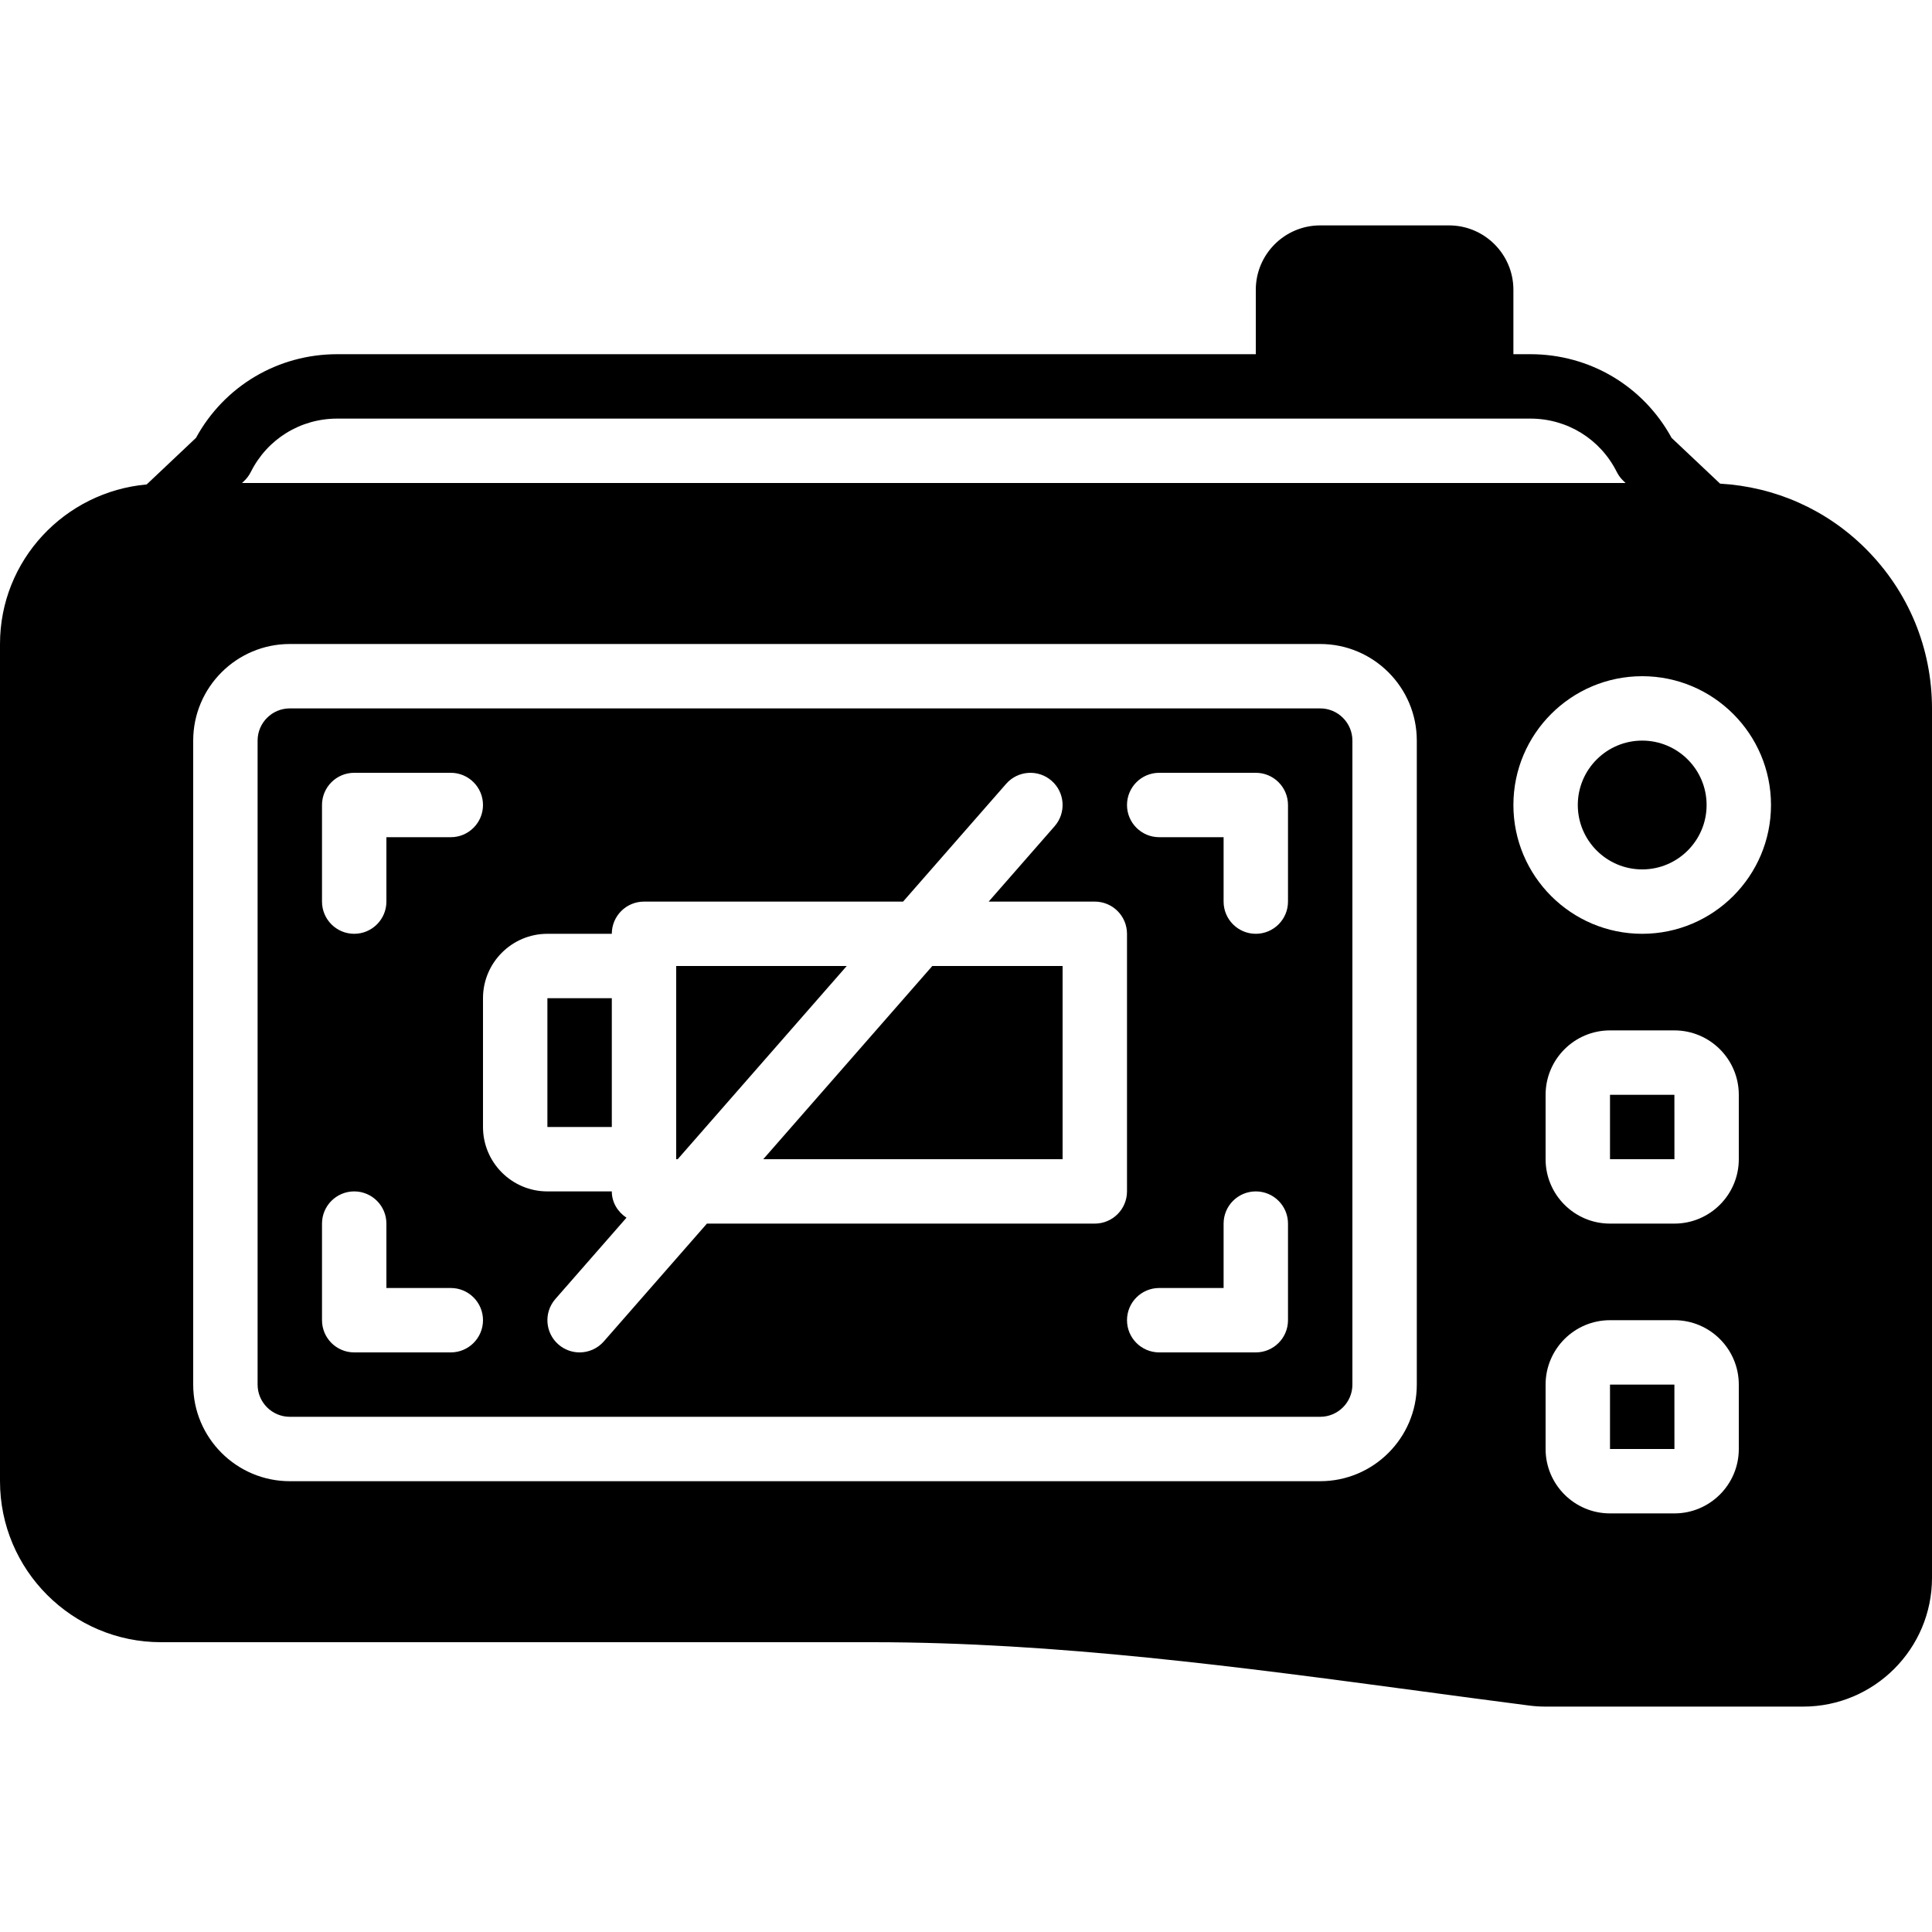 <?xml version="1.0" encoding="iso-8859-1"?>
<!-- Generator: Adobe Illustrator 19.0.0, SVG Export Plug-In . SVG Version: 6.00 Build 0)  -->
<svg xmlns="http://www.w3.org/2000/svg" xmlns:xlink="http://www.w3.org/1999/xlink" version="1.1" id="Layer_1" x="0px" y="0px" viewBox="0 0 512 512" style="enable-background:new 0 0 512 512;" xml:space="preserve">
<g>
	<g>
		<g>
			<path d="M349.867,187.733H76.8c-4.702,0-8.533,3.831-8.533,8.533v170.667c0,4.702,3.831,8.533,8.533,8.533h273.067     c4.702,0,8.533-3.831,8.533-8.533V196.267C358.4,191.565,354.569,187.733,349.867,187.733z M85.333,213.333     c0-4.71,3.823-8.533,8.533-8.533h25.6c4.71,0,8.533,3.823,8.533,8.533s-3.823,8.533-8.533,8.533H102.4v17.067     c0,4.71-3.823,8.533-8.533,8.533c-4.71,0-8.533-3.823-8.533-8.533V213.333z M119.467,358.4h-25.6     c-4.71,0-8.533-3.823-8.533-8.533v-25.6c0-4.71,3.823-8.533,8.533-8.533c4.71,0,8.533,3.823,8.533,8.533v17.067h17.067     c4.71,0,8.533,3.823,8.533,8.533C128,354.577,124.177,358.4,119.467,358.4z M290.133,324.267H187.341l-27.324,31.223     c-1.681,1.92-4.045,2.91-6.417,2.91c-1.997,0-4.002-0.7-5.623-2.116c-3.541-3.098-3.9-8.491-0.794-12.041l18.842-21.538     c-2.287-1.527-3.891-4.011-3.891-6.972h-17.067c-9.412,0-17.067-7.654-17.067-17.067v-34.133c0-9.412,7.654-17.067,17.067-17.067     h17.067c0-4.71,3.823-8.533,8.533-8.533h68.659l27.324-31.224c3.106-3.533,8.491-3.9,12.041-0.794     c3.541,3.098,3.9,8.491,0.794,12.041l-17.476,19.977h28.126c4.71,0,8.533,3.823,8.533,8.533v68.267     C298.667,320.444,294.844,324.267,290.133,324.267z M341.333,349.867c0,4.71-3.823,8.533-8.533,8.533h-25.6     c-4.71,0-8.533-3.823-8.533-8.533c0-4.71,3.823-8.533,8.533-8.533h17.067v-17.067c0-4.71,3.823-8.533,8.533-8.533     c4.71,0,8.533,3.823,8.533,8.533V349.867z M341.333,238.933c0,4.71-3.823,8.533-8.533,8.533c-4.71,0-8.533-3.823-8.533-8.533     v-17.067H307.2c-4.71,0-8.533-3.823-8.533-8.533s3.823-8.533,8.533-8.533h25.6c4.71,0,8.533,3.823,8.533,8.533V238.933z"/>
			<polygon points="426.667,366.933 426.667,384 443.742,384 443.733,366.933    "/>
			<polygon points="179.2,256 179.2,307.2 179.593,307.2 224.393,256    "/>
			<rect x="145.067" y="264.533" width="17.067" height="34.133"/>
			<polygon points="202.271,307.2 281.597,307.2 281.597,256 247.071,256    "/>
			<polygon points="426.667,290.133 426.667,307.2 443.742,307.2 443.733,290.133    "/>
			<path d="M494.438,145.425c-10.419-10.411-24.03-16.41-38.596-17.254l-12.851-12.126c-7.492-13.722-21.683-22.178-37.419-22.178     h-4.506V76.8c0-9.412-7.654-17.067-17.067-17.067h-34.133c-9.412,0-17.067,7.654-17.067,17.067v17.067H89.361     c-15.735,0-29.926,8.457-37.427,22.178l-13.065,12.339C17.143,130.338,0,148.446,0,170.667v221.867     C0,416.06,19.14,435.2,42.667,435.2h188.527c48.606,0,97.835,6.605,145.434,12.996c9.523,1.28,19.063,2.56,28.604,3.789     c1.434,0.188,2.884,0.282,4.369,0.282h68.267c18.825,0,34.133-15.309,34.133-34.133V187.81     C512,171.785,505.771,156.74,494.438,145.425z M375.467,366.933c0,14.114-11.486,25.6-25.6,25.6H76.8     c-14.114,0-25.6-11.486-25.6-25.6V196.267c0-14.114,11.486-25.6,25.6-25.6h273.067c14.114,0,25.6,11.486,25.6,25.6V366.933z      M64.137,128l0.555-0.529c0.725-0.691,1.323-1.493,1.775-2.389c4.361-8.73,13.141-14.148,22.895-14.148h251.972h51.2h13.039     c9.762,0,18.526,5.419,22.895,14.148c0.452,0.896,1.05,1.698,1.775,2.389l0.555,0.529H64.137z M460.8,384     c0,9.412-7.654,17.067-17.067,17.067h-17.067c-9.412,0-17.067-7.654-17.067-17.067v-17.067c0-9.412,7.654-17.067,17.067-17.067     h17.067c9.412,0,17.067,7.654,17.067,17.067V384z M460.8,307.2c0,9.412-7.654,17.067-17.067,17.067h-17.067     c-9.412,0-17.067-7.654-17.067-17.067v-17.067c0-9.412,7.654-17.067,17.067-17.067h17.067c9.412,0,17.067,7.654,17.067,17.067     V307.2z M435.2,247.467c-18.825,0-34.133-15.309-34.133-34.133S416.375,179.2,435.2,179.2c18.825,0,34.133,15.309,34.133,34.133     S454.025,247.467,435.2,247.467z"/>
			<path d="M435.2,196.267c-9.412,0-17.067,7.654-17.067,17.067c0,9.412,7.654,17.067,17.067,17.067s17.067-7.654,17.067-17.067     C452.267,203.921,444.612,196.267,435.2,196.267z"/>
		</g>
	</g>
</g>
<g>
</g>
<g>
</g>
<g>
</g>
<g>
</g>
<g>
</g>
<g>
</g>
<g>
</g>
<g>
</g>
<g>
</g>
<g>
</g>
<g>
</g>
<g>
</g>
<g>
</g>
<g>
</g>
<g>
</g>
</svg>

